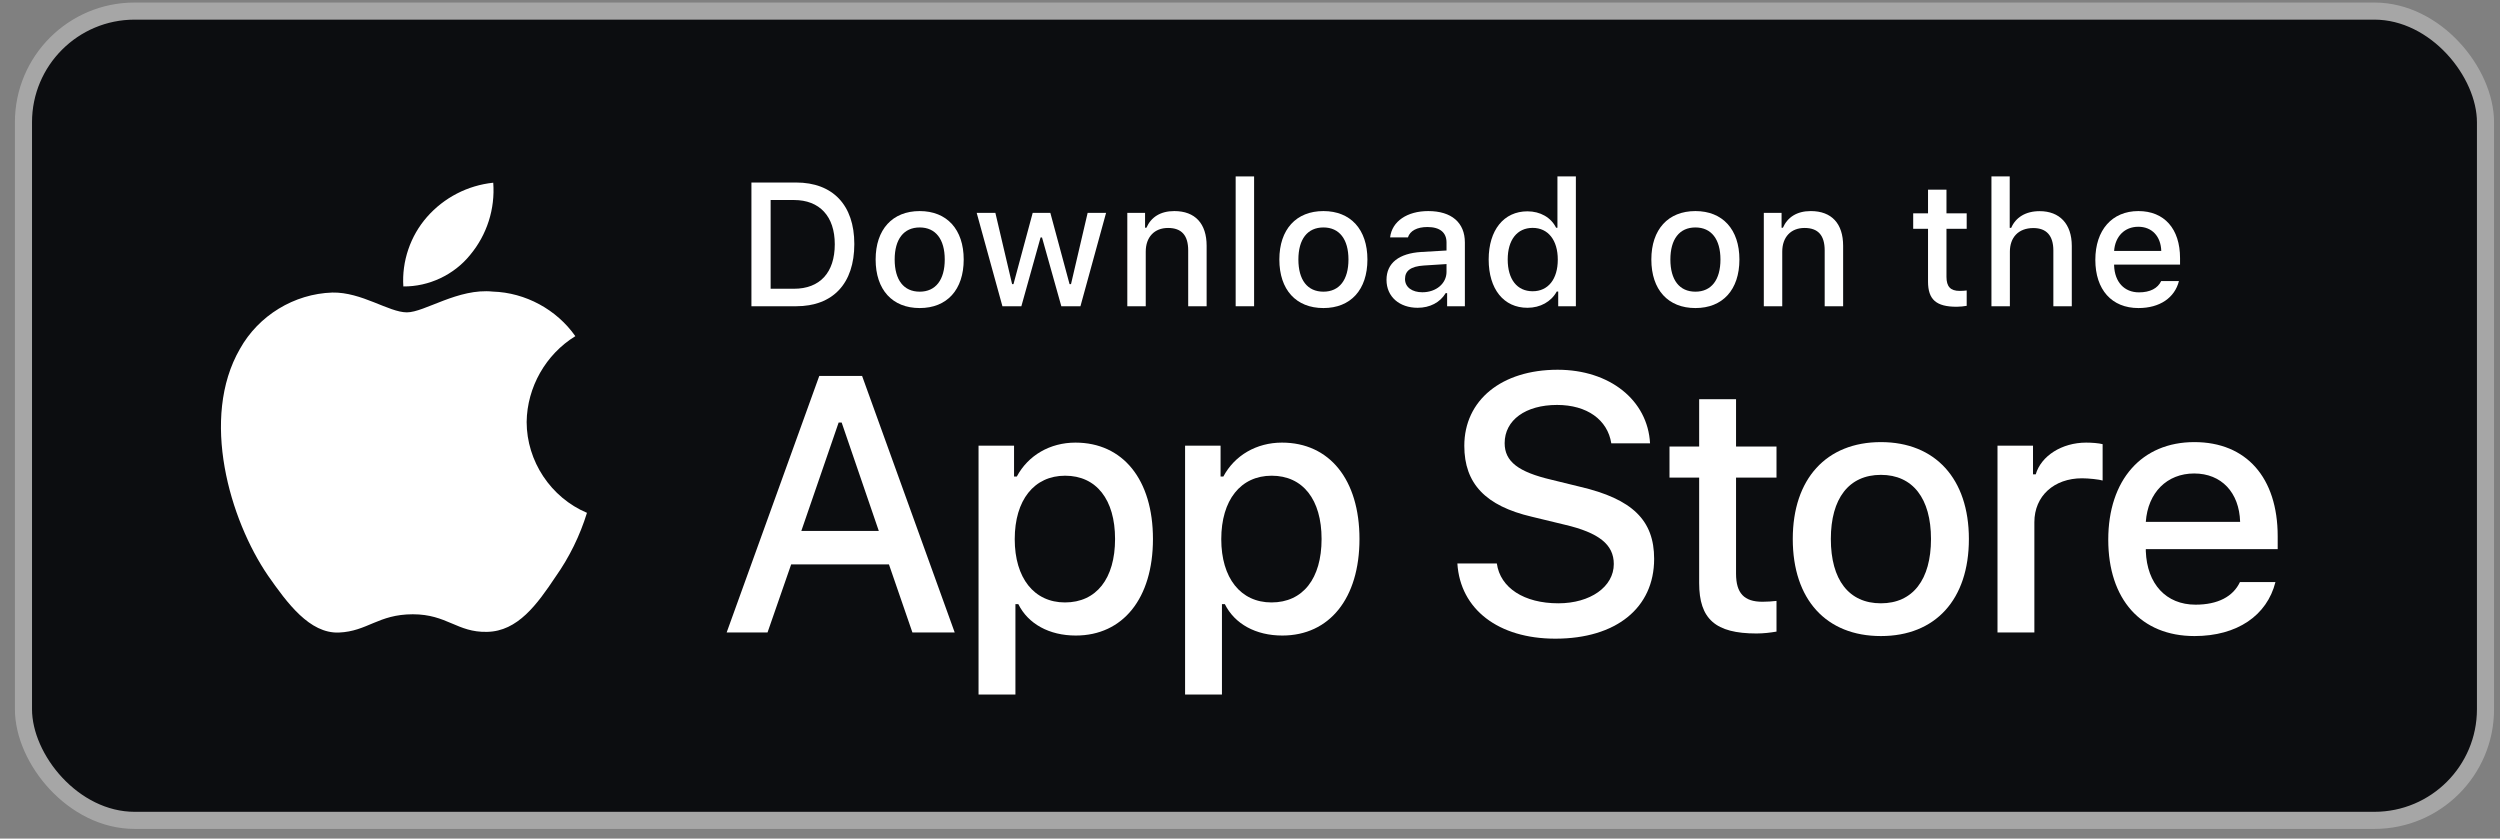 <svg width="158" height="53" viewBox="0 0 158 53" fill="none" xmlns="http://www.w3.org/2000/svg">
<rect x="0" y="0" width="158" height="53" fill="#808080" stroke="none"/>
<rect x="1.483" y="0.701" width="155.6" height="51.146" rx="7.024" fill="#0C0D10"/>
<rect x="1.483" y="0.701" width="155.6" height="51.146" rx="7.024" stroke="#A6A6A6" stroke-width="1.081"/>
<path d="M107.387 25.231V28.223H105.512V30.184H107.387V36.85C107.387 39.126 108.417 40.036 111.007 40.036C111.462 40.036 111.896 39.982 112.275 39.917V37.977C111.95 38.009 111.744 38.031 111.387 38.031C110.227 38.031 109.718 37.489 109.718 36.254V30.184H112.275V28.223H109.718V25.231H107.387Z" fill="white"/>
<path d="M118.874 40.199C122.321 40.199 124.434 37.89 124.434 34.064C124.434 30.26 122.31 27.941 118.874 27.941C115.427 27.941 113.303 30.26 113.303 34.064C113.303 37.89 115.417 40.199 118.874 40.199ZM118.874 38.129C116.847 38.129 115.709 36.644 115.709 34.064C115.709 31.506 116.847 30.011 118.874 30.011C120.89 30.011 122.039 31.506 122.039 34.064C122.039 36.633 120.89 38.129 118.874 38.129Z" fill="white"/>
<path d="M126.242 39.971H128.572V33.002C128.572 31.344 129.819 30.228 131.585 30.228C131.997 30.228 132.691 30.303 132.886 30.369V28.071C132.637 28.006 132.192 27.973 131.845 27.973C130.306 27.973 128.995 28.819 128.659 29.978H128.486V28.168H126.242V39.971Z" fill="white"/>
<path d="M138.672 29.924C140.395 29.924 141.522 31.127 141.576 32.98H135.615C135.745 31.138 136.948 29.924 138.672 29.924ZM141.565 36.785C141.132 37.706 140.167 38.215 138.758 38.215C136.894 38.215 135.691 36.904 135.615 34.834V34.704H143.95V33.891C143.95 30.184 141.967 27.941 138.683 27.941C135.355 27.941 133.242 30.336 133.242 34.108C133.242 37.879 135.312 40.199 138.693 40.199C141.392 40.199 143.278 38.898 143.809 36.785H141.565Z" fill="white"/>
<path d="M92.106 35.612C92.286 38.511 94.701 40.364 98.296 40.364C102.138 40.364 104.542 38.421 104.542 35.321C104.542 32.883 103.171 31.535 99.846 30.76L98.06 30.322C95.948 29.827 95.094 29.165 95.094 28.008C95.094 26.547 96.42 25.592 98.408 25.592C100.295 25.592 101.599 26.525 101.834 28.019H104.283C104.137 25.289 101.733 23.368 98.442 23.368C94.903 23.368 92.544 25.289 92.544 28.176C92.544 30.558 93.881 31.973 96.813 32.658L98.903 33.164C101.048 33.669 101.992 34.411 101.992 35.646C101.992 37.084 100.509 38.129 98.487 38.129C96.319 38.129 94.814 37.151 94.6 35.612H92.106Z" fill="white"/>
<path d="M67.968 27.973C66.364 27.973 64.977 28.775 64.261 30.119H64.088V28.168H61.844V43.895H64.175V38.183H64.359C64.977 39.429 66.31 40.166 67.99 40.166C70.97 40.166 72.867 37.814 72.867 34.064C72.867 30.314 70.97 27.973 67.968 27.973ZM67.307 38.074C65.356 38.074 64.131 36.535 64.131 34.075C64.131 31.604 65.356 30.065 67.318 30.065C69.29 30.065 70.472 31.572 70.472 34.064C70.472 36.568 69.29 38.074 67.307 38.074Z" fill="white"/>
<path d="M81.02 27.973C79.416 27.973 78.029 28.775 77.314 30.119H77.14V28.168H74.897V43.895H77.227V38.183H77.411C78.029 39.429 79.362 40.166 81.042 40.166C84.023 40.166 85.919 37.814 85.919 34.064C85.919 30.314 84.023 27.973 81.02 27.973ZM80.359 38.074C78.409 38.074 77.184 36.535 77.184 34.075C77.184 31.604 78.409 30.065 80.37 30.065C82.343 30.065 83.524 31.572 83.524 34.064C83.524 36.568 82.343 38.074 80.359 38.074Z" fill="white"/>
<path d="M57.664 39.971H60.337L54.485 23.761H51.777L45.925 39.971H48.508L50.002 35.669H56.181L57.664 39.971ZM53.002 26.704H53.193L55.541 33.557H50.643L53.002 26.704Z" fill="white"/>
<path d="M47.49 11.535V19.355H50.314C52.644 19.355 53.993 17.919 53.993 15.421C53.993 12.96 52.633 11.535 50.314 11.535H47.49ZM48.704 12.641H50.178C51.798 12.641 52.758 13.67 52.758 15.437C52.758 17.231 51.815 18.249 50.178 18.249H48.704V12.641Z" fill="white"/>
<path d="M58.126 19.469C59.849 19.469 60.906 18.314 60.906 16.401C60.906 14.499 59.843 13.34 58.126 13.34C56.402 13.34 55.34 14.499 55.34 16.401C55.34 18.314 56.397 19.469 58.126 19.469ZM58.126 18.434C57.112 18.434 56.543 17.691 56.543 16.401C56.543 15.123 57.112 14.375 58.126 14.375C59.134 14.375 59.708 15.123 59.708 16.401C59.708 17.686 59.134 18.434 58.126 18.434Z" fill="white"/>
<path d="M69.904 13.454H68.739L67.688 17.957H67.596L66.382 13.454H65.266L64.052 17.957H63.965L62.908 13.454H61.727L63.353 19.355H64.55L65.764 15.009H65.856L67.076 19.355H68.284L69.904 13.454Z" fill="white"/>
<path d="M71.246 19.355H72.411V15.903C72.411 14.982 72.959 14.407 73.82 14.407C74.682 14.407 75.094 14.879 75.094 15.827V19.355H76.259V15.534C76.259 14.131 75.533 13.34 74.216 13.34C73.327 13.34 72.742 13.735 72.455 14.391H72.368V13.454H71.246V19.355Z" fill="white"/>
<path d="M78.094 19.355H79.259V11.15H78.094V19.355Z" fill="white"/>
<path d="M83.641 19.469C85.364 19.469 86.421 18.314 86.421 16.401C86.421 14.499 85.359 13.34 83.641 13.34C81.917 13.34 80.855 14.499 80.855 16.401C80.855 18.314 81.912 19.469 83.641 19.469ZM83.641 18.434C82.627 18.434 82.058 17.691 82.058 16.401C82.058 15.123 82.627 14.375 83.641 14.375C84.649 14.375 85.223 15.123 85.223 16.401C85.223 17.686 84.649 18.434 83.641 18.434Z" fill="white"/>
<path d="M89.892 18.471C89.258 18.471 88.797 18.163 88.797 17.632C88.797 17.111 89.166 16.835 89.979 16.781L91.42 16.689V17.182C91.42 17.913 90.77 18.471 89.892 18.471ZM89.594 19.452C90.369 19.452 91.014 19.116 91.366 18.526H91.458V19.355H92.58V15.323C92.58 14.077 91.745 13.34 90.266 13.34C88.927 13.34 87.974 13.99 87.855 15.003H88.982C89.112 14.586 89.561 14.348 90.212 14.348C91.008 14.348 91.42 14.7 91.42 15.323V15.832L89.822 15.925C88.418 16.011 87.627 16.624 87.627 17.686C87.627 18.764 88.456 19.452 89.594 19.452Z" fill="white"/>
<path d="M96.534 19.452C97.347 19.452 98.035 19.068 98.387 18.423H98.479V19.355H99.595V11.15H98.43V14.391H98.344C98.024 13.741 97.341 13.356 96.534 13.356C95.043 13.356 94.084 14.537 94.084 16.401C94.084 18.271 95.033 19.452 96.534 19.452ZM96.864 14.402C97.84 14.402 98.452 15.177 98.452 16.407C98.452 17.642 97.845 18.407 96.864 18.407C95.878 18.407 95.287 17.653 95.287 16.401C95.287 15.161 95.883 14.402 96.864 14.402Z" fill="white"/>
<path d="M107.151 19.469C108.874 19.469 109.931 18.314 109.931 16.401C109.931 14.499 108.869 13.34 107.151 13.34C105.427 13.34 104.365 14.499 104.365 16.401C104.365 18.314 105.422 19.469 107.151 19.469ZM107.151 18.434C106.137 18.434 105.568 17.691 105.568 16.401C105.568 15.123 106.137 14.375 107.151 14.375C108.159 14.375 108.733 15.123 108.733 16.401C108.733 17.686 108.159 18.434 107.151 18.434Z" fill="white"/>
<path d="M111.473 19.355H112.638V15.903C112.638 14.982 113.185 14.407 114.047 14.407C114.909 14.407 115.32 14.879 115.32 15.827V19.355H116.486V15.534C116.486 14.131 115.759 13.34 114.443 13.34C113.554 13.34 112.969 13.735 112.681 14.391H112.595V13.454H111.473V19.355Z" fill="white"/>
<path d="M121.851 11.985V13.481H120.914V14.461H121.851V17.794C121.851 18.932 122.366 19.387 123.661 19.387C123.889 19.387 124.106 19.36 124.295 19.328V18.358C124.133 18.374 124.03 18.385 123.851 18.385C123.271 18.385 123.017 18.114 123.017 17.496V14.461H124.295V13.481H123.017V11.985H121.851Z" fill="white"/>
<path d="M125.859 19.355H127.024V15.908C127.024 15.014 127.556 14.413 128.509 14.413C129.333 14.413 129.772 14.889 129.772 15.832V19.355H130.937V15.545C130.937 14.142 130.162 13.345 128.905 13.345C128.016 13.345 127.393 13.741 127.106 14.402H127.014V11.15H125.859V19.355Z" fill="white"/>
<path d="M135.14 14.331C136.002 14.331 136.565 14.933 136.592 15.86H133.612C133.677 14.938 134.278 14.331 135.14 14.331ZM136.587 17.762C136.37 18.222 135.888 18.477 135.183 18.477C134.251 18.477 133.65 17.821 133.612 16.786V16.721H137.779V16.315C137.779 14.461 136.787 13.34 135.145 13.34C133.482 13.34 132.425 14.537 132.425 16.423C132.425 18.309 133.46 19.469 135.151 19.469C136.5 19.469 137.443 18.818 137.709 17.762H136.587Z" fill="white"/>
<path d="M33.284 26.667C33.313 24.472 34.491 22.395 36.361 21.246C35.181 19.561 33.206 18.493 31.15 18.429C28.957 18.198 26.832 19.741 25.715 19.741C24.576 19.741 22.855 18.451 21.003 18.489C18.589 18.567 16.338 19.94 15.163 22.051C12.638 26.423 14.521 32.848 16.94 36.382C18.151 38.113 19.565 40.046 21.416 39.977C23.227 39.902 23.903 38.822 26.089 38.822C28.255 38.822 28.89 39.977 30.778 39.934C32.721 39.902 33.946 38.196 35.113 36.449C35.983 35.216 36.652 33.853 37.096 32.411C34.812 31.445 33.287 29.147 33.284 26.667Z" fill="white"/>
<path d="M29.718 16.105C30.777 14.832 31.299 13.197 31.173 11.547C29.554 11.717 28.059 12.491 26.985 13.714C25.935 14.909 25.388 16.515 25.491 18.103C27.111 18.119 28.703 17.367 29.718 16.105Z" fill="white"/>
</svg>
